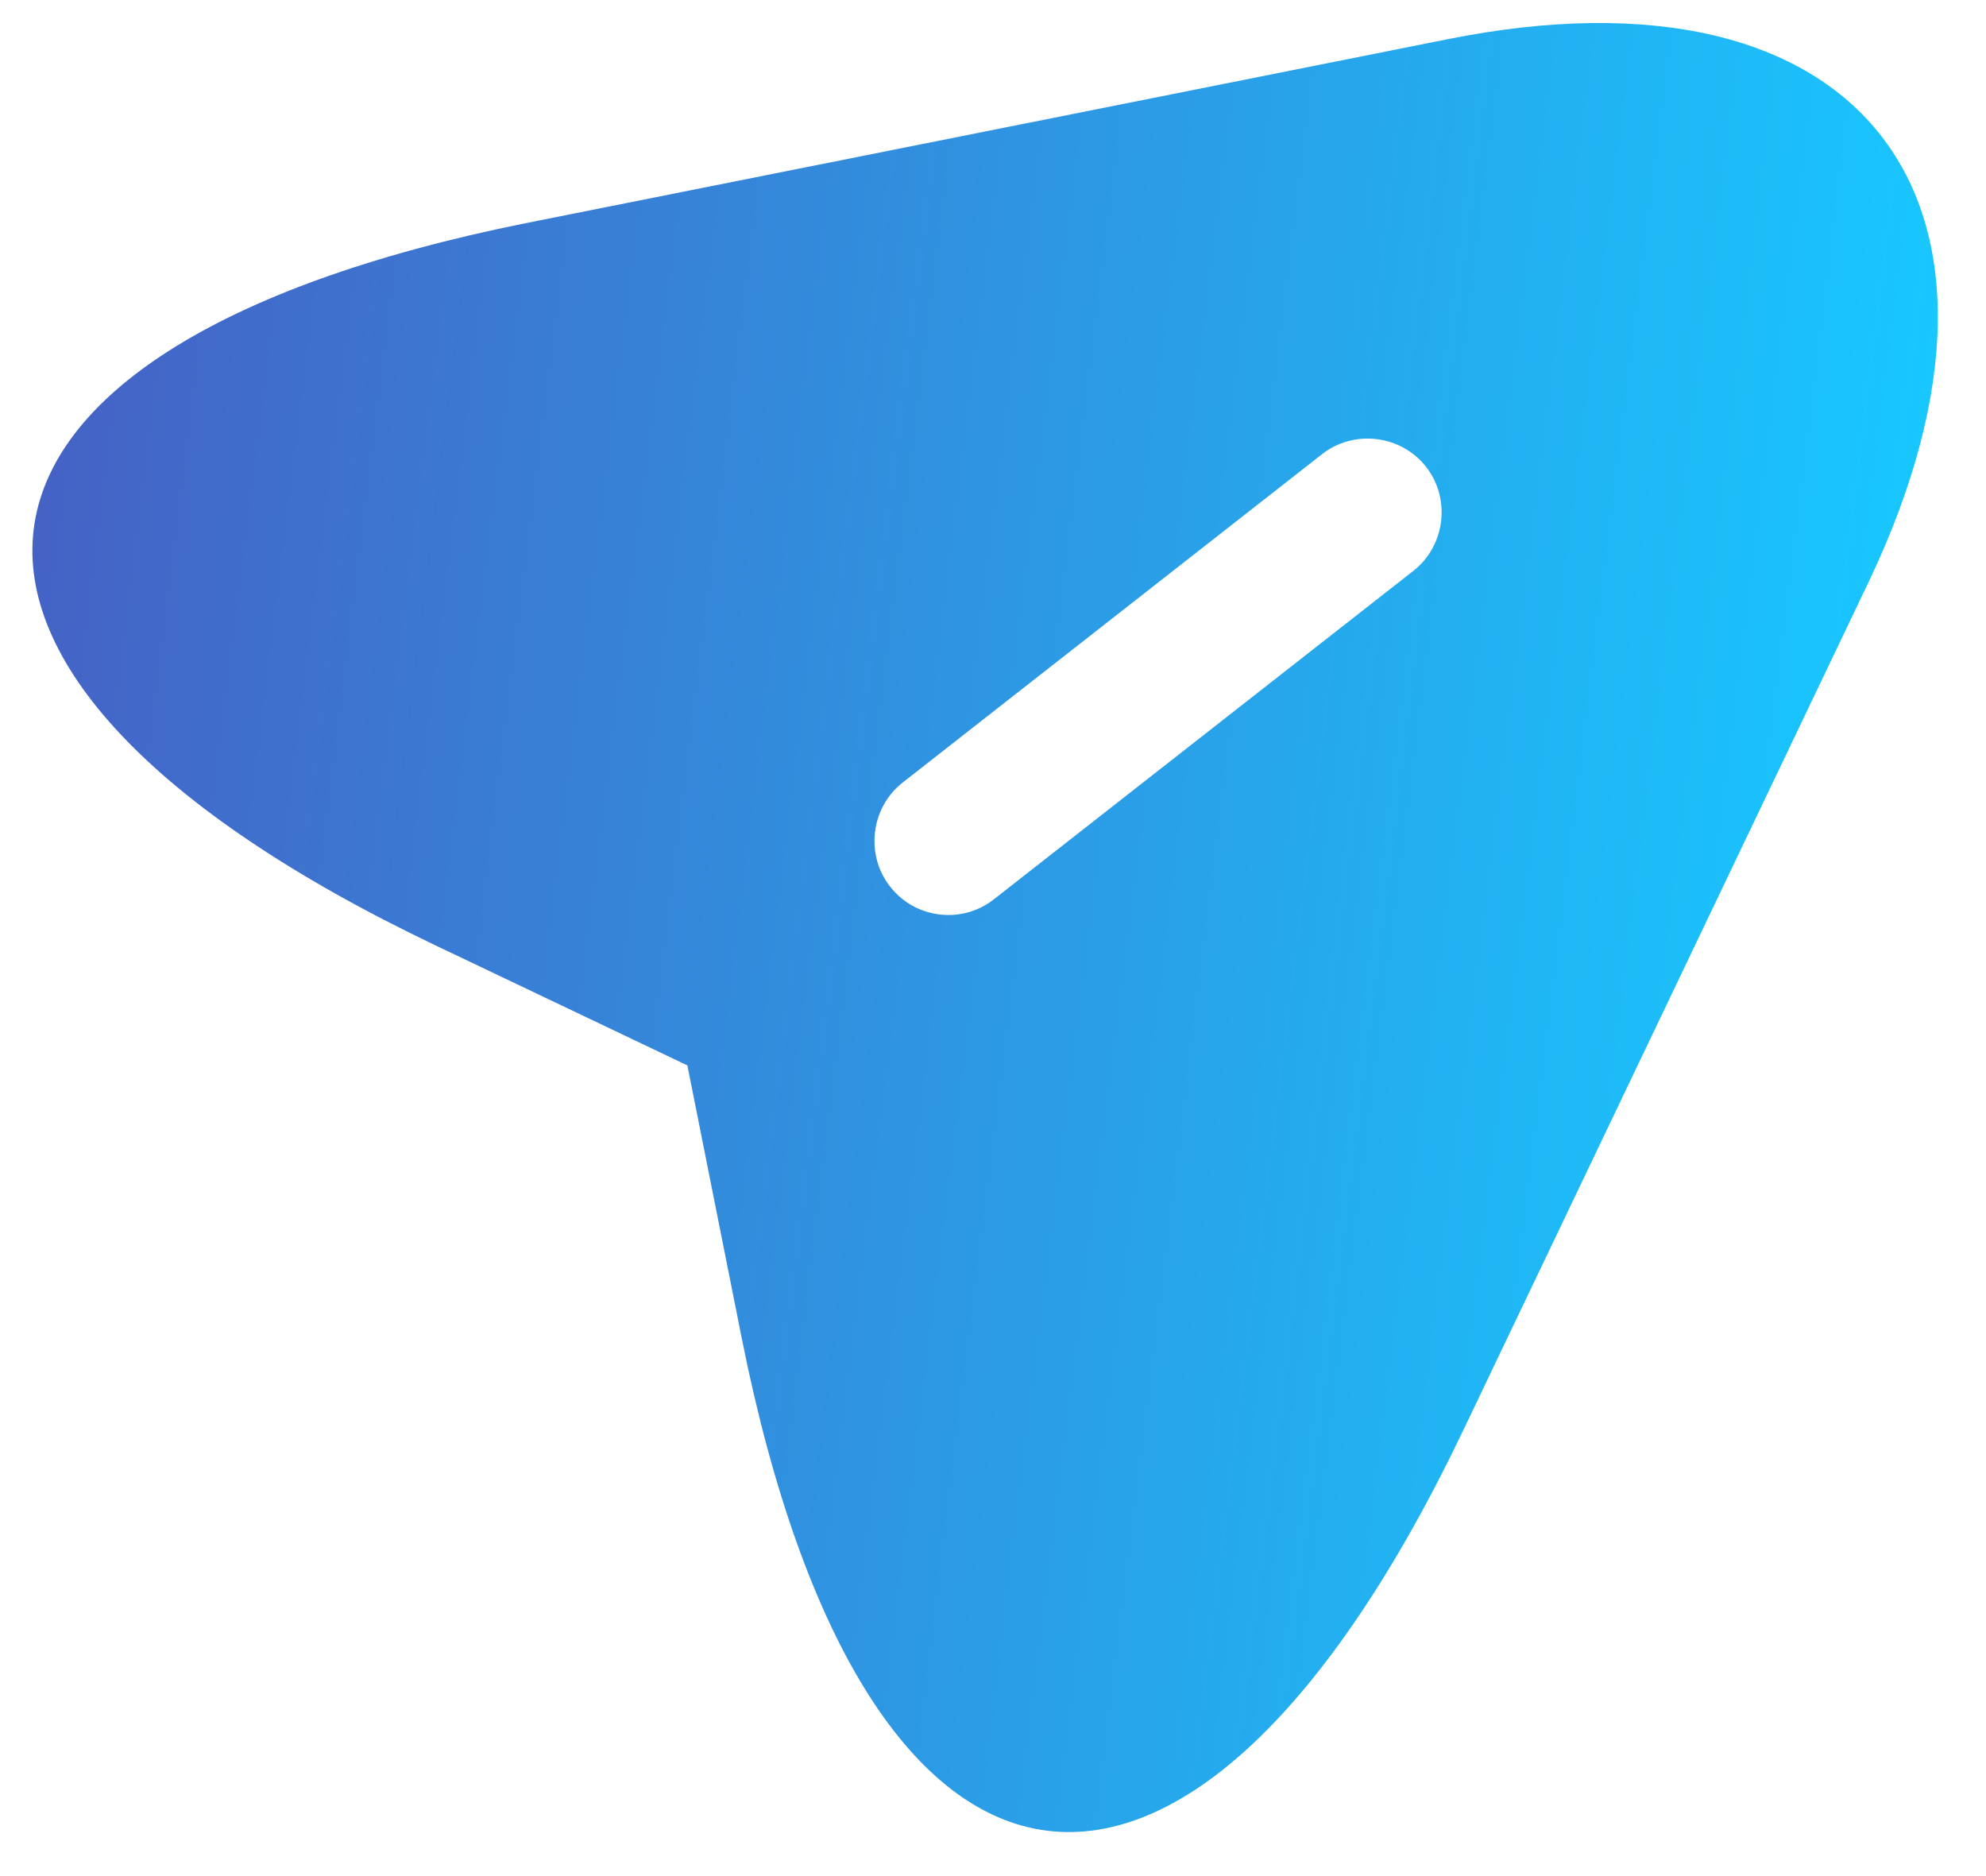 <svg width="36" height="34" viewBox="0 0 36 34" fill="none" xmlns="http://www.w3.org/2000/svg">
<path d="M26.239 0.711L9.521 4.046C-1.721 6.312 -2.453 12.197 7.892 17.132L12.46 19.308L13.449 24.269C15.697 35.509 21.6 36.243 26.535 25.898L33.882 10.527C37.161 3.623 33.739 -0.793 26.239 0.711ZM25.618 10.347L18.016 16.298C17.716 16.531 17.363 16.614 17.025 16.572C16.687 16.53 16.365 16.363 16.131 16.063C15.68 15.484 15.786 14.63 16.366 14.179L23.968 8.228C24.547 7.777 25.401 7.883 25.852 8.463C26.304 9.042 26.197 9.896 25.618 10.347Z" fill="url(#paint0_linear_1_1265)"/>
<defs>
<linearGradient id="paint0_linear_1_1265" x1="0.089" y1="13.783" x2="33.666" y2="17.962" gradientUnits="userSpaceOnUse">
<stop stop-color="#4562C5"/>
<stop offset="1" stop-color="#18C7FE"/>
</linearGradient>
</defs>
</svg>
